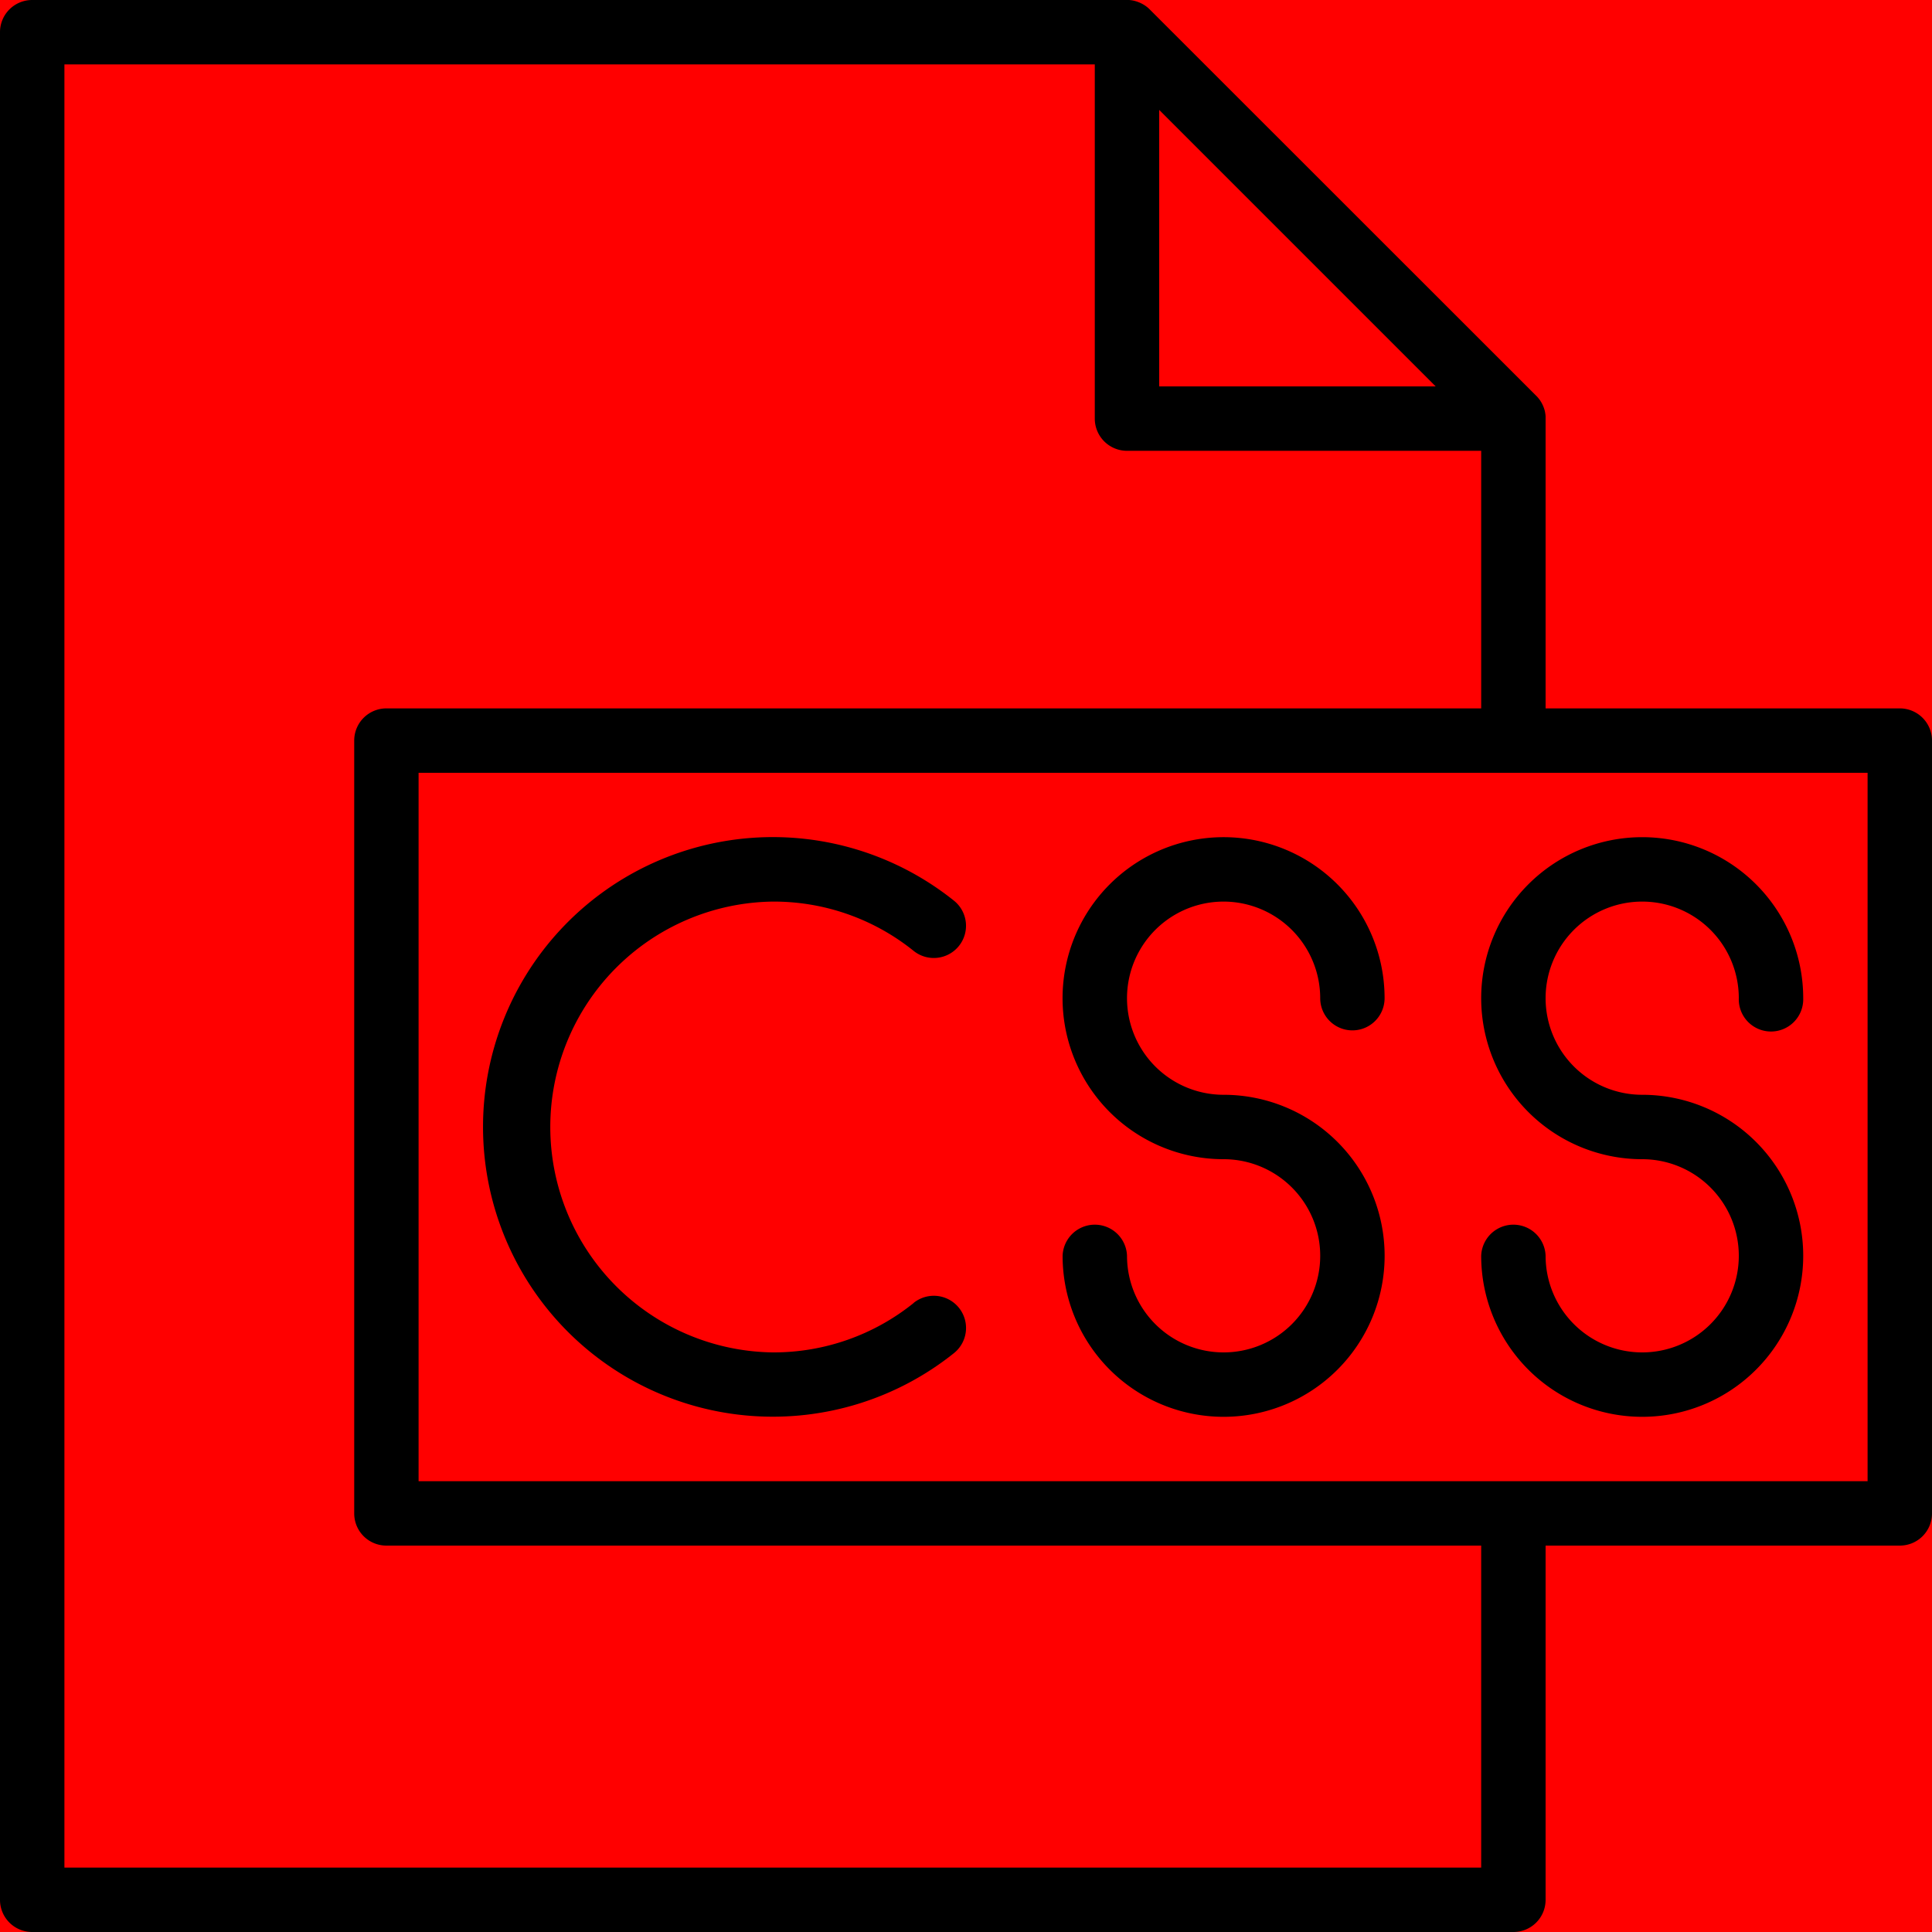 <svg xmlns="http://www.w3.org/2000/svg" viewBox="0 0 512 512"><defs><style>.cls-1{fill:red;}</style></defs><title>css</title><g id="Layer_2" data-name="Layer 2"><g id="css"><rect class="cls-1" width="512" height="512"/><path d="M503.47,187.73H409.6v-76.8c0-.09,0-.17,0-.26s0-.22,0-.34a6.8,6.8,0,0,0-.13-1,.13.13,0,0,0,0-.06,8.11,8.11,0,0,0-.3-1.1,1.46,1.46,0,0,0-.07-.19,8.32,8.32,0,0,0-.44-1l0,0a8.93,8.93,0,0,0-.61-1,1.83,1.83,0,0,0-.13-.16,7,7,0,0,0-.79-.92L304.73,2.54a7.84,7.84,0,0,0-.92-.81l-.15-.11A8.64,8.64,0,0,0,301.6.53l-.13-.05A8.47,8.47,0,0,0,299.21,0H299l-.31,0H8.53A8.52,8.52,0,0,0,0,8.53V503.47A8.52,8.52,0,0,0,8.53,512H401.07a8.52,8.52,0,0,0,8.53-8.53V409.6h93.87a8.52,8.52,0,0,0,8.53-8.53V196.27A8.53,8.53,0,0,0,503.47,187.73Zm-123-85.33H307.2V29.13Zm12.06,392.53H17.07V17.07H290.13v93.86a8.54,8.54,0,0,0,8.54,8.54h93.86v68.26H102.4a8.53,8.53,0,0,0-8.53,8.54v204.8a8.52,8.52,0,0,0,8.53,8.53H392.53Zm102.4-102.4h-384V204.8h384V392.53Z"/><path d="M324.27,238.93a25.64,25.64,0,0,1,25.6,25.6,8.53,8.53,0,1,0,17.06,0,42.67,42.67,0,1,0-42.66,42.67,25.6,25.6,0,1,1-25.6,25.6,8.54,8.54,0,0,0-17.07,0,42.67,42.67,0,1,0,42.67-42.67,25.6,25.6,0,1,1,0-51.2Z"/><path d="M435.2,307.2a25.6,25.6,0,1,1-25.6,25.6,8.54,8.54,0,0,0-17.07,0,42.67,42.67,0,1,0,42.67-42.67,25.6,25.6,0,1,1,25.6-25.6,8.54,8.54,0,1,0,17.07,0A42.67,42.67,0,1,0,435.2,307.2Z"/><path d="M242.14,345.3a59.13,59.13,0,0,1-37.34,13.1,59.74,59.74,0,0,1,0-119.47A59.08,59.08,0,0,1,242.13,252a8.53,8.53,0,0,0,10.68-13.31,76.8,76.8,0,1,0,0,119.9,8.53,8.53,0,0,0-10.67-13.32Z"/></g></g></svg>